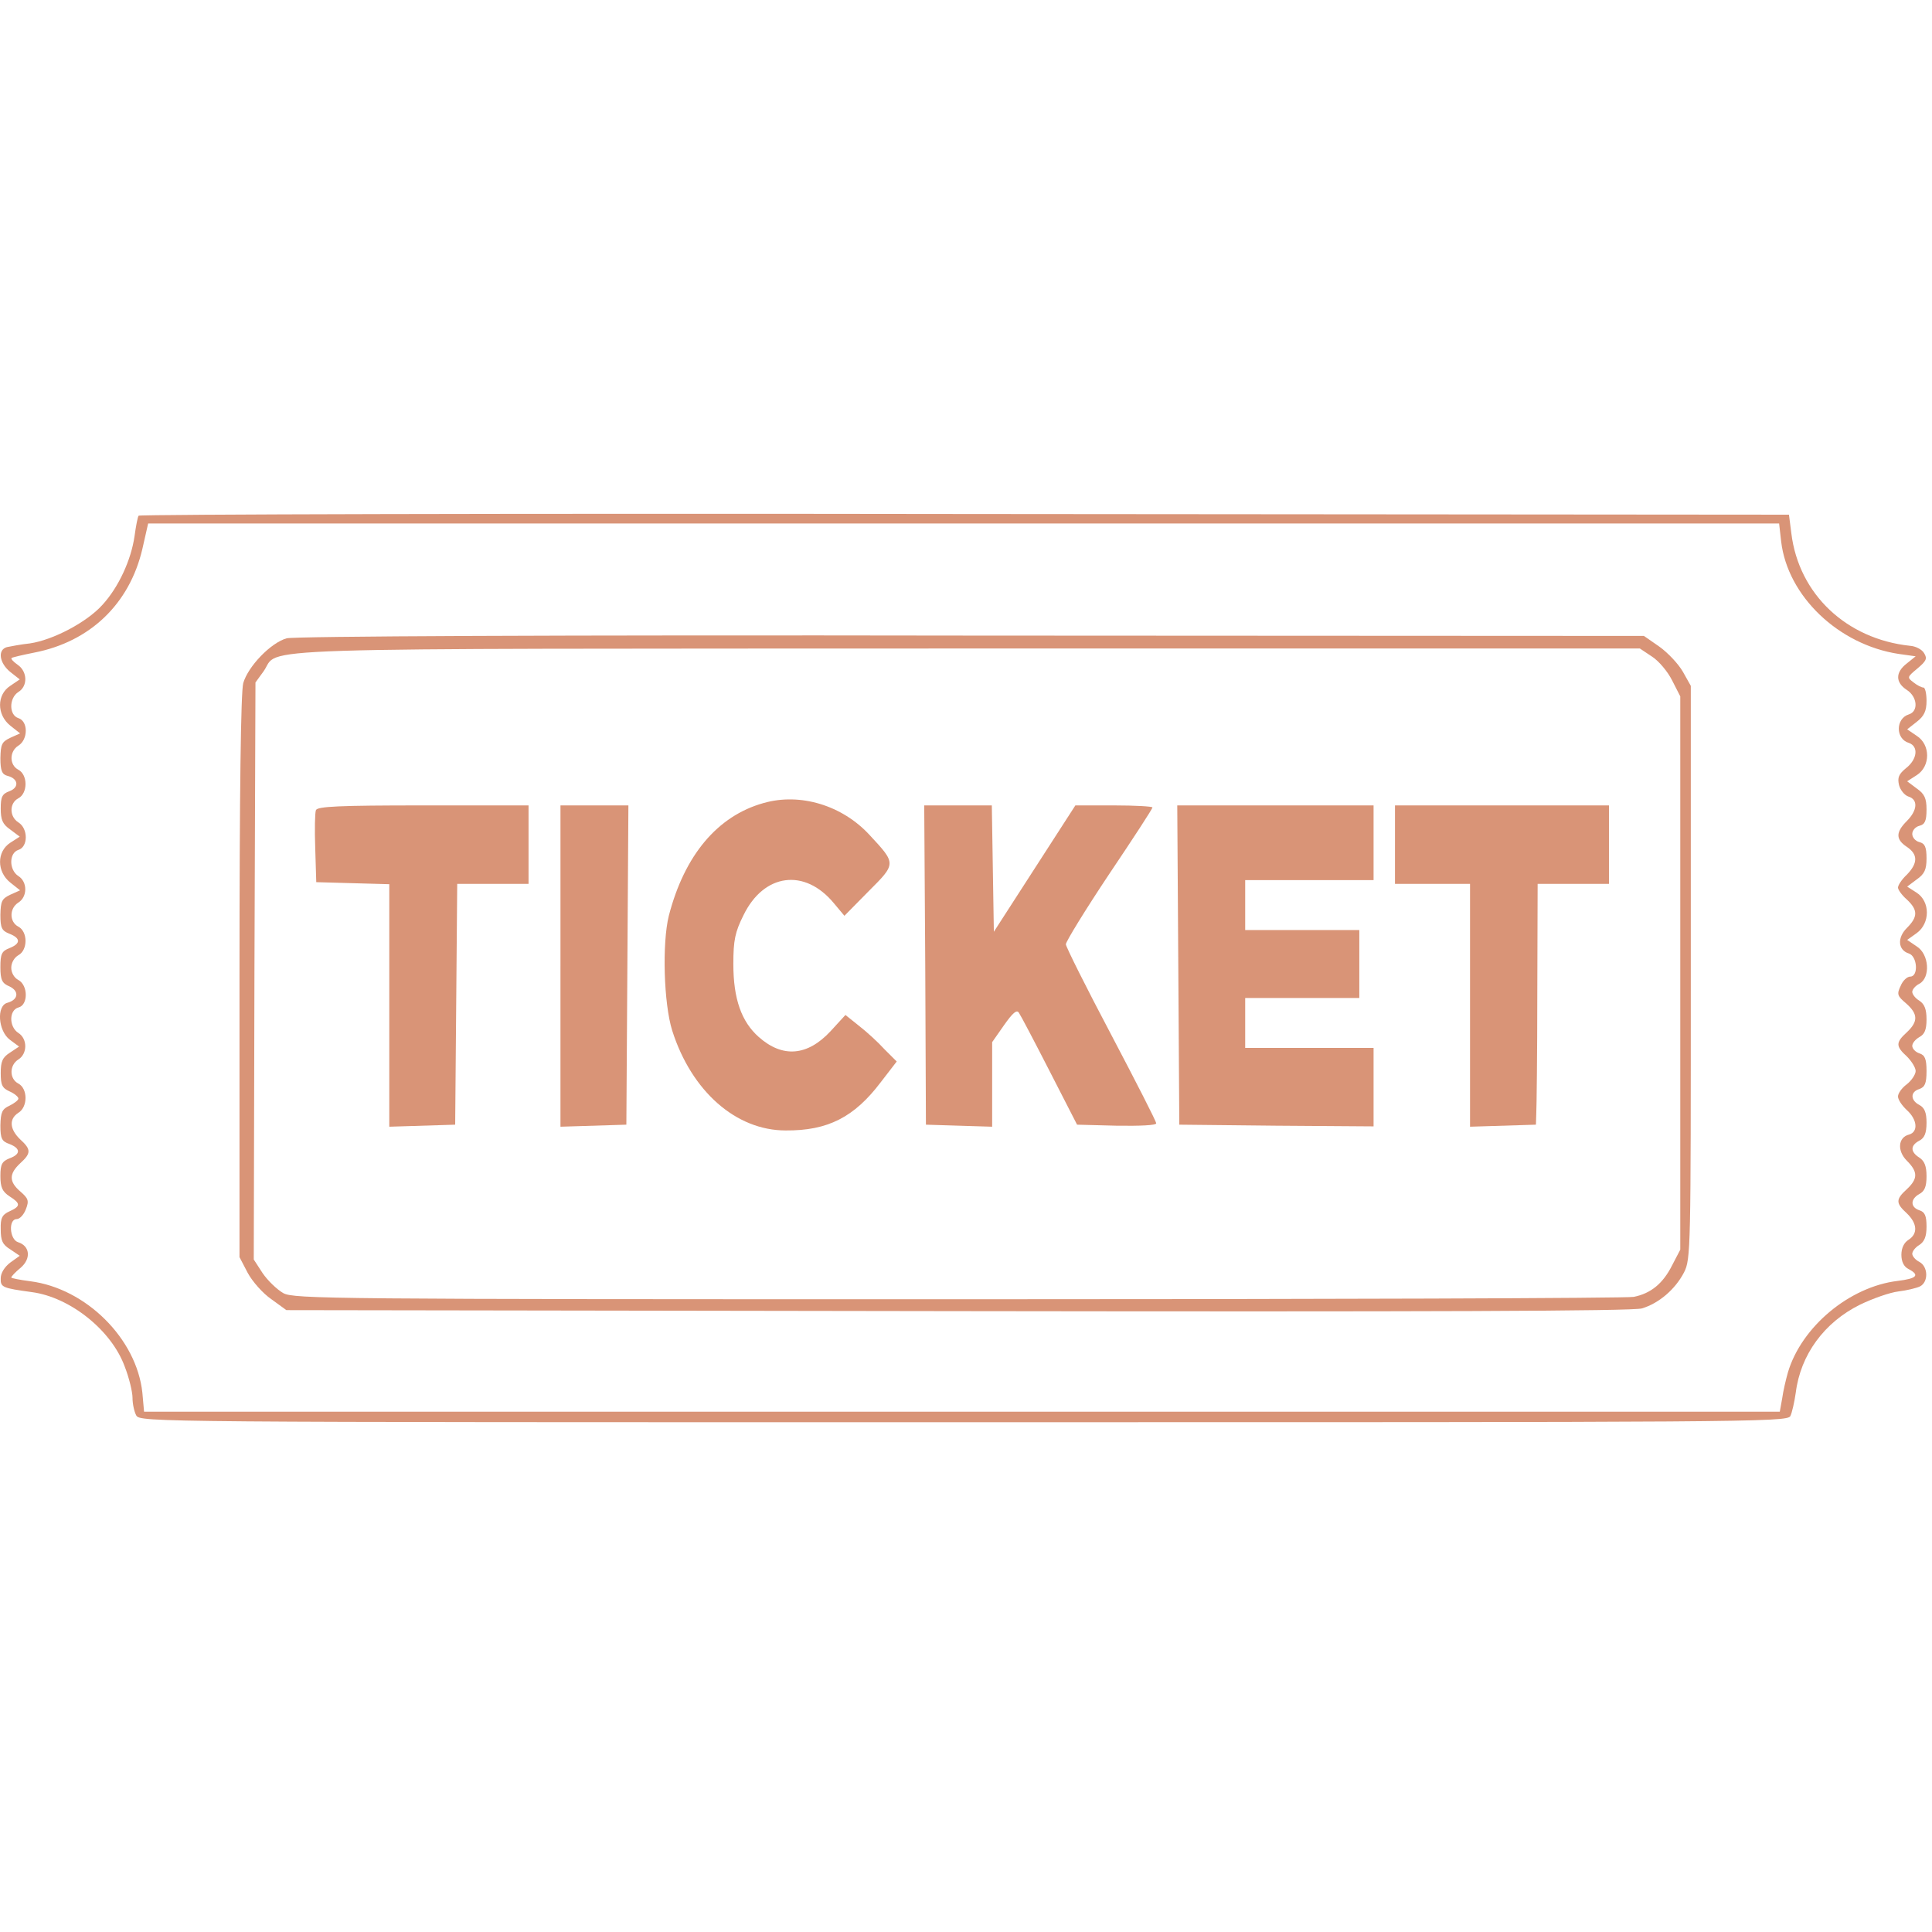 <?xml version="1.0" standalone="no"?>
<!DOCTYPE svg PUBLIC "-//W3C//DTD SVG 20010904//EN"
 "http://www.w3.org/TR/2001/REC-SVG-20010904/DTD/svg10.dtd">
<svg version="1.0" xmlns="http://www.w3.org/2000/svg"
 width="15px" height="15px" viewBox="0 0 540.386 254.793"
 preserveAspectRatio="xMidYMid meet">
<g transform="translate(-14.806,355.793) rotate(-360.00) scale(0.095,-0.095)"
fill="#d99477" stroke="none">
<path d="M564 3730 c-3 -4 -8 -31 -12 -60 -10 -70 -47 -151 -95 -203 -46 -51
-145 -103 -213 -113 -28 -3 -58 -9 -68 -11 -28 -8 -22 -47 10 -73 l28 -22 -28
-19 c-40 -26 -40 -85 0 -117 l29 -23 -29 -13 c-25 -12 -28 -19 -29 -60 0 -37
5 -48 21 -52 32 -8 35 -34 6 -45 -22 -8 -26 -17 -26 -51 0 -33 5 -46 28 -62
l28 -21 -28 -18 c-40 -26 -40 -85 0 -117 l29 -23 -29 -13 c-25 -12 -28 -19
-29 -59 0 -39 4 -47 27 -56 33 -13 33 -29 0 -42 -23 -9 -27 -17 -27 -56 0 -38
5 -48 27 -57 29 -14 26 -39 -6 -48 -33 -8 -28 -83 7 -109 l27 -20 -27 -18
c-22 -14 -27 -26 -27 -60 0 -35 4 -44 26 -54 14 -6 26 -16 26 -21 0 -5 -12
-14 -26 -21 -22 -10 -26 -19 -27 -58 0 -39 4 -47 27 -55 33 -13 33 -30 0 -42
-22 -9 -27 -17 -27 -52 0 -34 6 -46 27 -60 33 -21 33 -29 0 -44 -22 -10 -27
-20 -26 -53 0 -33 5 -45 28 -59 l28 -19 -28 -20 c-17 -13 -28 -31 -28 -46 -1
-27 5 -29 92 -41 112 -15 234 -112 273 -219 13 -33 23 -75 23 -92 0 -18 5 -41
11 -52 11 -20 49 -20 2436 -20 2298 0 2425 0 2434 18 5 10 12 41 16 69 14 112
84 207 189 259 37 18 88 36 113 39 25 3 54 10 64 15 25 13 24 58 -2 72 -12 6
-21 17 -21 24 0 7 9 19 21 26 15 10 21 25 21 54 0 32 -5 43 -21 48 -27 9 -27
33 0 48 15 8 21 21 21 52 0 30 -6 45 -21 55 -27 17 -27 36 0 50 15 8 21 22 21
53 0 30 -6 44 -21 52 -27 14 -27 39 0 47 16 6 21 16 21 53 0 36 -5 47 -21 52
-12 4 -21 14 -21 22 0 8 9 19 21 26 15 8 21 21 21 52 0 30 -6 45 -21 55 -12 7
-21 19 -21 26 0 7 9 18 21 24 33 18 29 87 -8 110 l-28 19 28 20 c40 29 40 93
0 119 l-28 18 28 21 c23 16 29 29 29 62 0 34 -5 44 -21 48 -12 3 -21 14 -21
24 0 10 9 21 21 24 16 4 21 14 21 48 0 33 -6 46 -29 62 l-28 21 28 18 c41 26
41 90 0 116 l-28 19 28 22 c22 17 29 32 29 62 0 21 -4 39 -9 39 -5 0 -18 6
-29 15 -20 15 -19 16 11 41 26 22 30 29 20 45 -6 11 -25 21 -42 22 -187 20
-327 152 -349 331 l-7 55 -2427 2 c-1335 2 -2430 -1 -2432 -5z m4836 -76 c19
-161 169 -304 346 -331 l50 -7 -26 -21 c-34 -26 -34 -56 0 -78 31 -20 35 -63
6 -72 -39 -12 -40 -72 0 -84 29 -10 25 -48 -8 -74 -22 -18 -26 -28 -21 -50 4
-15 16 -30 28 -34 29 -9 26 -41 -5 -72 -33 -33 -33 -54 0 -76 33 -22 33 -48 0
-82 -15 -14 -26 -31 -26 -38 0 -6 11 -22 26 -35 33 -31 33 -51 0 -84 -29 -29
-26 -65 6 -75 25 -8 29 -68 4 -68 -9 0 -22 -12 -28 -27 -12 -25 -10 -30 16
-52 35 -31 36 -53 2 -85 -33 -30 -33 -41 0 -71 14 -14 26 -33 26 -43 0 -10
-12 -28 -26 -39 -15 -11 -26 -27 -26 -36 0 -9 11 -26 26 -40 31 -28 34 -64 7
-72 -33 -8 -36 -48 -7 -77 33 -33 33 -53 0 -84 -33 -30 -33 -41 0 -71 31 -30
33 -60 5 -78 -13 -8 -21 -24 -21 -44 0 -20 7 -35 21 -42 34 -18 25 -28 -32
-35 -142 -17 -283 -135 -323 -269 -6 -21 -14 -55 -17 -77 l-7 -39 -2408 0
-2408 0 -5 56 c-17 159 -166 307 -330 328 -31 4 -56 9 -56 11 0 3 12 16 28 29
31 27 27 64 -8 75 -25 8 -29 68 -4 68 9 0 21 13 27 29 10 25 7 32 -16 52 -34
29 -34 52 -1 83 33 30 33 41 0 71 -31 30 -33 60 -5 78 28 17 28 71 0 86 -27
14 -27 54 0 71 27 17 27 61 0 78 -28 18 -28 67 0 75 29 7 29 65 0 81 -12 6
-21 21 -21 36 0 15 9 30 21 37 28 15 28 69 0 84 -27 14 -27 54 0 71 27 17 27
61 0 78 -28 18 -28 68 0 77 29 9 29 63 0 81 -27 17 -27 57 0 71 28 15 28 69 0
84 -27 14 -27 54 0 71 29 18 29 72 0 81 -28 9 -28 59 0 77 28 17 27 60 -2 80
-13 9 -21 18 -18 20 2 2 32 9 67 16 164 32 280 143 318 305 l17 75 2401 0
2401 0 6 -53z"/>
<path d="M1000 3369 c-47 -13 -114 -83 -128 -132 -7 -26 -11 -316 -11 -865 l0
-825 24 -46 c14 -26 45 -61 70 -78 l44 -32 1976 -3 c1383 -2 1987 0 2015 8 50
15 98 56 124 106 20 39 20 68 20 884 l0 843 -23 41 c-13 23 -44 56 -69 74
l-46 32 -1981 1 c-1231 2 -1994 -2 -2015 -8z m4020 -54 c20 -13 46 -44 59 -70
l24 -47 0 -814 0 -815 -24 -46 c-27 -54 -63 -83 -113 -93 -20 -4 -915 -7
-1989 -7 -1852 0 -1955 1 -1987 18 -19 11 -46 37 -61 59 l-26 40 2 850 3 849
24 33 c51 72 -120 66 2072 67 l1980 0 36 -24z"/>
<path d="M2404 2884 c-136 -38 -233 -154 -279 -332 -20 -81 -15 -258 10 -338
57 -179 188 -294 334 -294 124 -1 202 39 280 142 l47 61 -36 36 c-19 21 -53
52 -75 69 l-40 32 -44 -48 c-68 -73 -141 -79 -211 -17 -51 45 -75 112 -75 215
0 70 5 94 30 144 60 123 180 139 266 35 l31 -37 71 72 c82 82 82 81 3 166 -80
87 -204 125 -312 94z"/>
<path d="M1086 2863 c-3 -8 -4 -58 -2 -113 l3 -99 107 -3 108 -3 0 -357 0
-357 97 3 97 3 3 355 3 354 105 0 105 0 0 116 0 115 -311 0 c-247 0 -311 -3
-315 -14z"/>
<path d="M1806 2404 l0 -473 97 3 97 3 3 470 3 470 -100 0 -100 0 0 -473z"/>
<path d="M2880 2407 l2 -470 97 -3 98 -3 0 125 0 124 35 50 c26 37 38 47 44
36 5 -7 46 -85 90 -171 l81 -158 116 -3 c69 -1 117 1 117 7 0 6 -60 123 -132
260 -73 138 -133 258 -134 267 0 8 57 101 127 206 70 104 128 193 128 197 0 3
-51 6 -113 6 l-114 0 -120 -186 -120 -186 -3 186 -3 186 -100 0 -99 0 3 -470z"/>
<path d="M3625 2407 l3 -470 286 -3 286 -2 0 115 0 116 -189 0 -189 0 0 74 0
73 168 0 168 0 0 100 0 100 -168 0 -168 0 0 73 0 74 189 0 189 0 0 110 0 110
-289 0 -289 0 3 -470z"/>
<path d="M4263 2762 l0 -116 110 0 111 0 0 -357 0 -358 97 3 97 3 1 32 c1 17
3 177 3 354 l1 323 105 0 105 0 0 116 0 115 -315 0 -315 0 0 -115z"/>
</g>
</svg>
